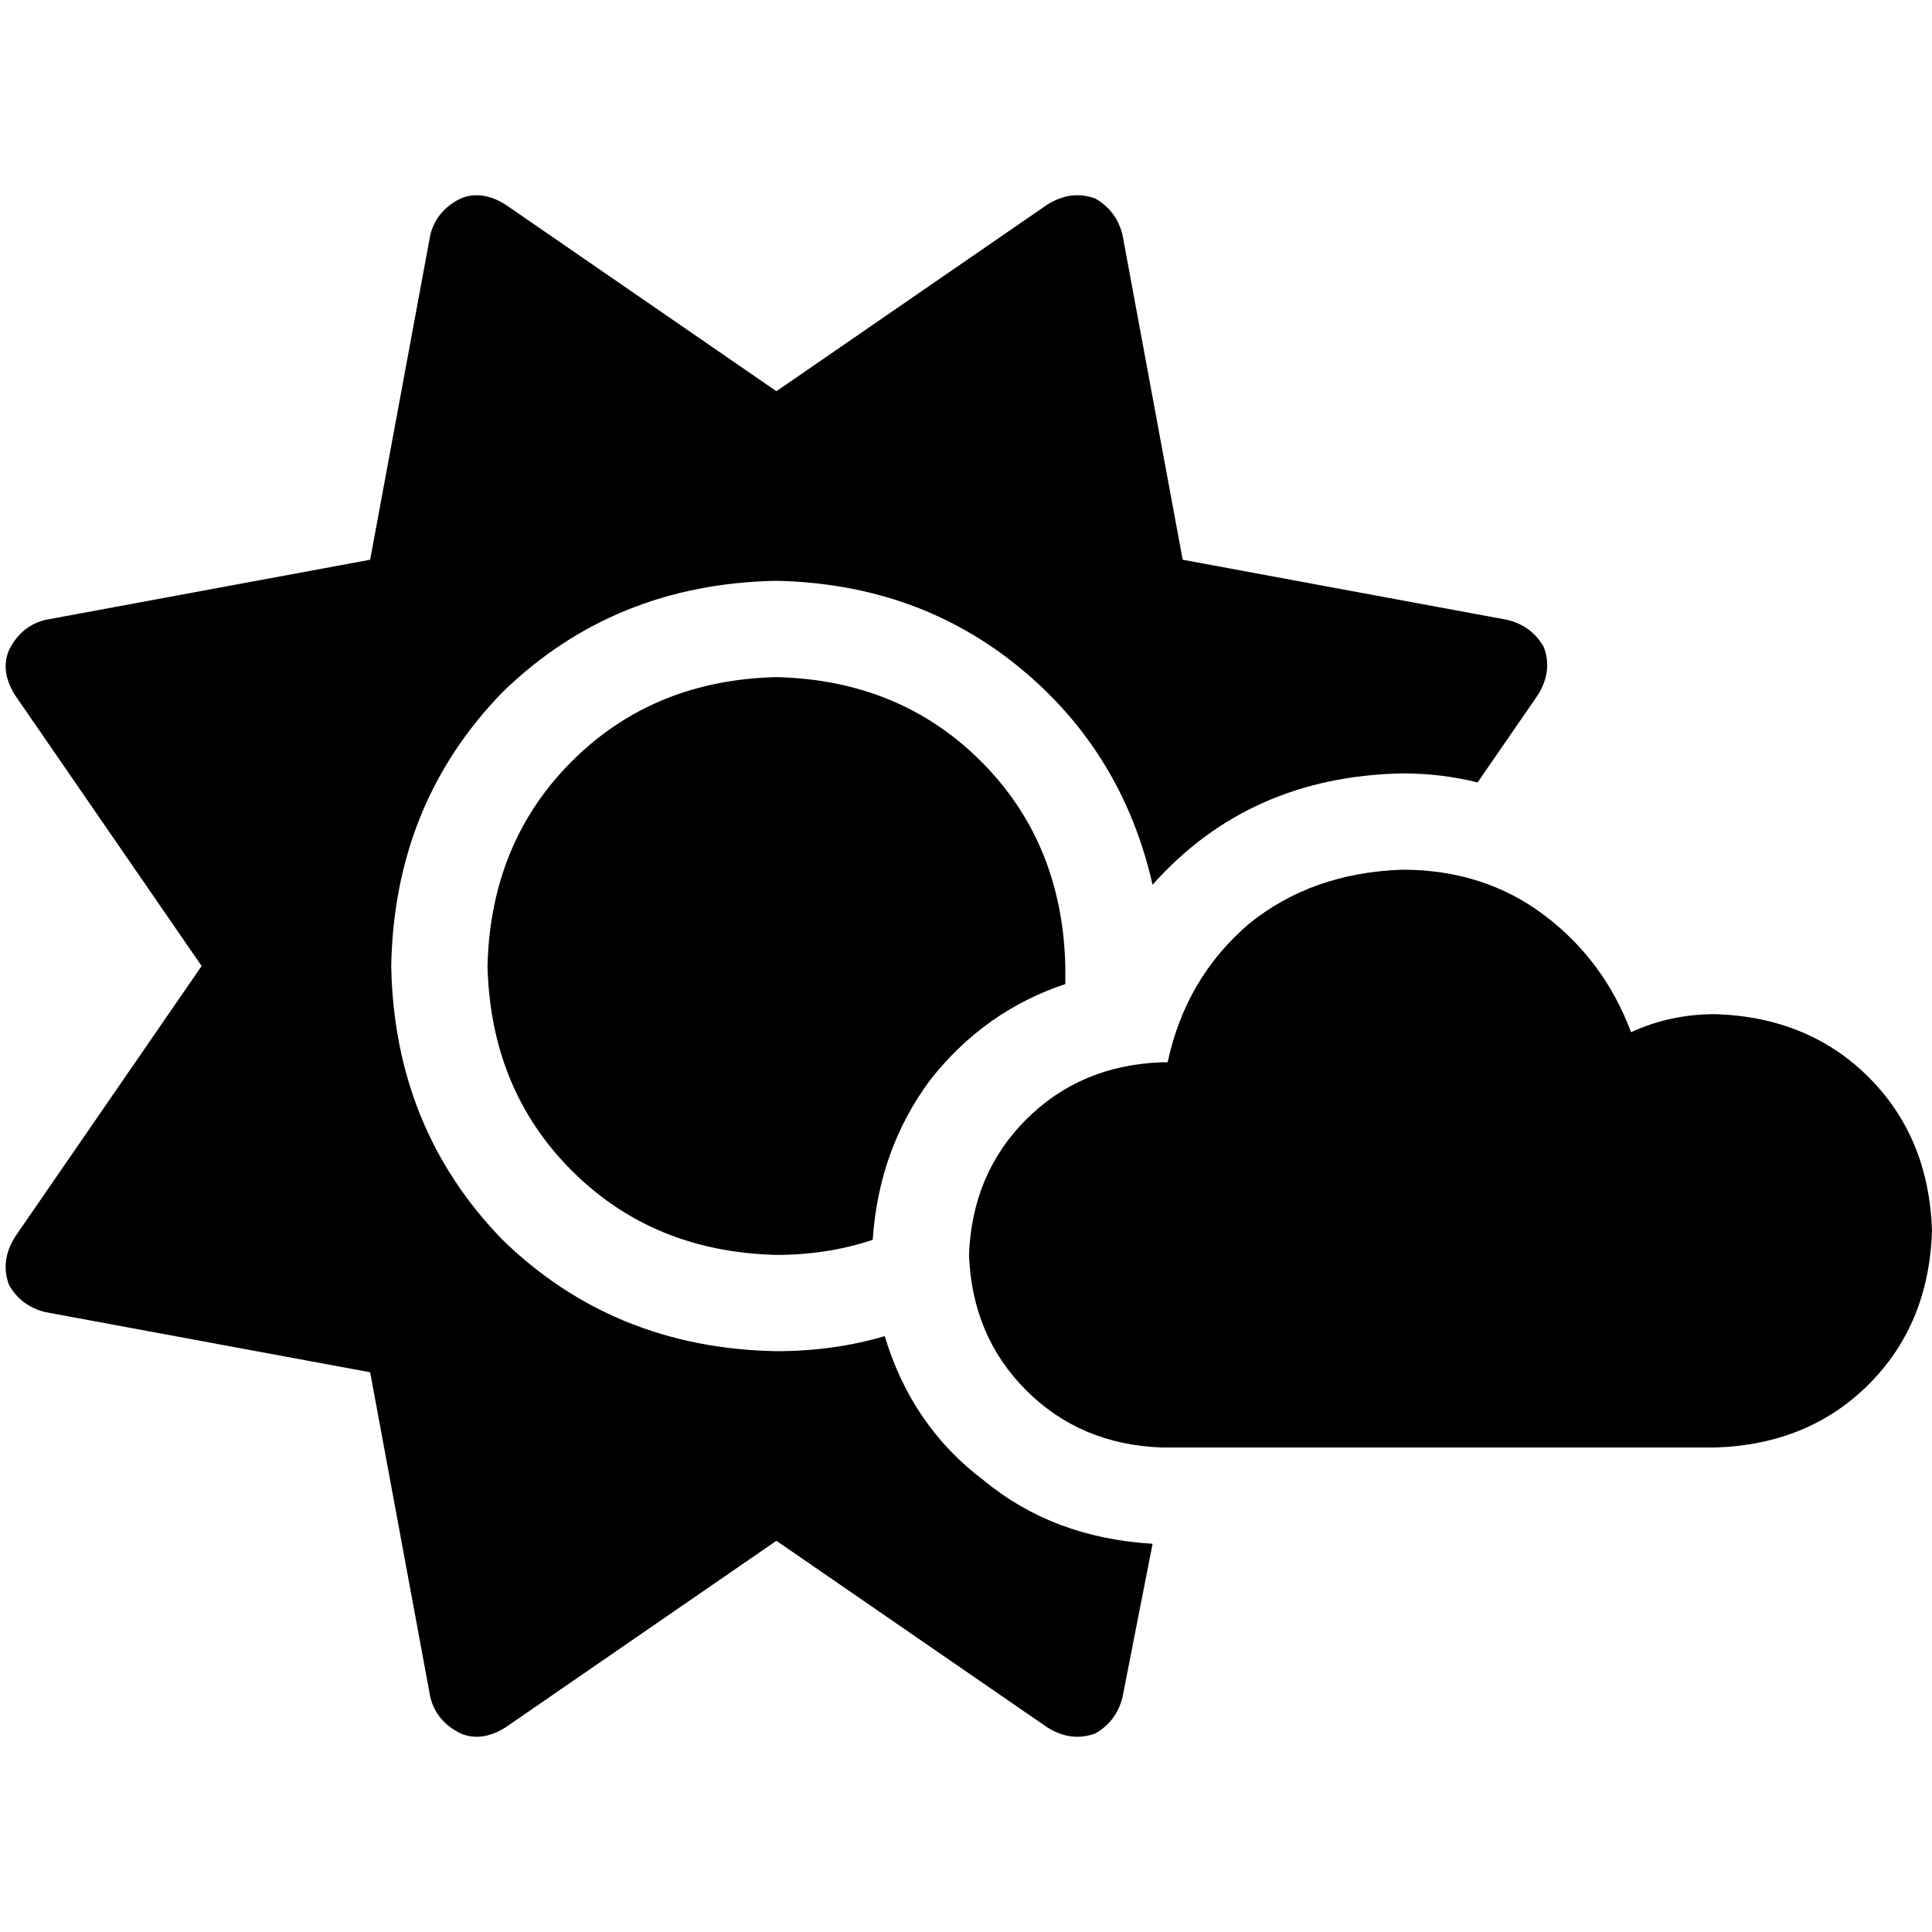 <svg xmlns="http://www.w3.org/2000/svg" viewBox="0 0 512 512">
  <path d="M 290.293 52.636 Q 295.875 55.826 297.47 62.206 L 313.421 148.336 L 313.421 148.336 L 399.551 164.287 L 399.551 164.287 Q 405.931 165.882 409.122 171.464 Q 411.514 177.844 407.526 184.224 L 391.576 207.352 L 391.576 207.352 Q 382.006 204.959 371.639 204.959 Q 330.966 205.757 305.445 234.467 Q 297.47 199.377 270.355 177.047 Q 243.24 154.716 205.757 153.919 Q 162.692 154.716 133.184 183.427 Q 104.474 212.935 103.676 256 Q 104.474 299.065 133.184 328.573 Q 162.692 357.283 205.757 358.081 Q 220.91 358.081 234.467 354.093 Q 241.645 378.019 260.785 392.374 Q 279.128 407.526 305.445 409.122 L 297.47 449.794 L 297.47 449.794 Q 295.875 456.174 290.293 459.364 Q 283.913 461.757 277.533 457.769 L 205.757 408.324 L 205.757 408.324 L 133.981 457.769 L 133.981 457.769 Q 127.601 461.757 122.019 459.364 Q 115.639 456.174 114.044 449.794 L 98.093 363.664 L 98.093 363.664 L 11.963 347.713 L 11.963 347.713 Q 5.583 346.118 2.393 340.536 Q 0 334.156 3.988 327.776 L 53.433 256 L 53.433 256 L 3.988 184.224 L 3.988 184.224 Q 0 177.844 2.393 172.262 Q 5.583 165.882 11.963 164.287 L 98.093 148.336 L 98.093 148.336 L 114.044 62.206 L 114.044 62.206 Q 115.639 55.826 122.019 52.636 Q 127.601 50.243 133.981 54.231 L 205.757 103.676 L 205.757 103.676 L 277.533 54.231 L 277.533 54.231 Q 283.913 50.243 290.293 52.636 L 290.293 52.636 Z M 282.318 256 Q 282.318 258.393 282.318 259.988 L 282.318 259.988 L 282.318 259.988 Q 282.318 259.988 282.318 260.785 Q 260.785 267.963 246.43 286.305 Q 232.872 304.648 231.277 328.573 Q 219.315 332.561 205.757 332.561 Q 173.059 331.763 151.526 310.231 Q 129.994 288.698 129.196 256 Q 129.994 223.302 151.526 201.769 Q 173.059 180.237 205.757 179.439 Q 238.455 180.237 259.988 201.769 Q 281.52 223.302 282.318 256 L 282.318 256 Z M 307.838 383.601 Q 286.305 382.804 271.95 368.449 L 271.95 368.449 L 271.95 368.449 Q 257.595 354.093 256.798 332.561 Q 257.595 311.028 271.95 296.673 Q 286.305 282.318 307.838 281.52 Q 307.838 281.52 308.636 281.52 Q 308.636 281.52 309.433 281.52 Q 314.218 259.19 330.966 244.835 Q 347.713 231.277 371.639 230.48 Q 393.171 230.48 409.122 242.442 Q 425.072 254.405 432.249 273.545 Q 442.617 268.76 454.579 268.76 Q 479.302 269.558 495.252 285.508 Q 511.202 301.458 512 326.181 Q 511.202 350.903 495.252 366.854 Q 479.302 382.804 454.579 383.601 L 307.838 383.601 L 307.838 383.601 Z" />
</svg>